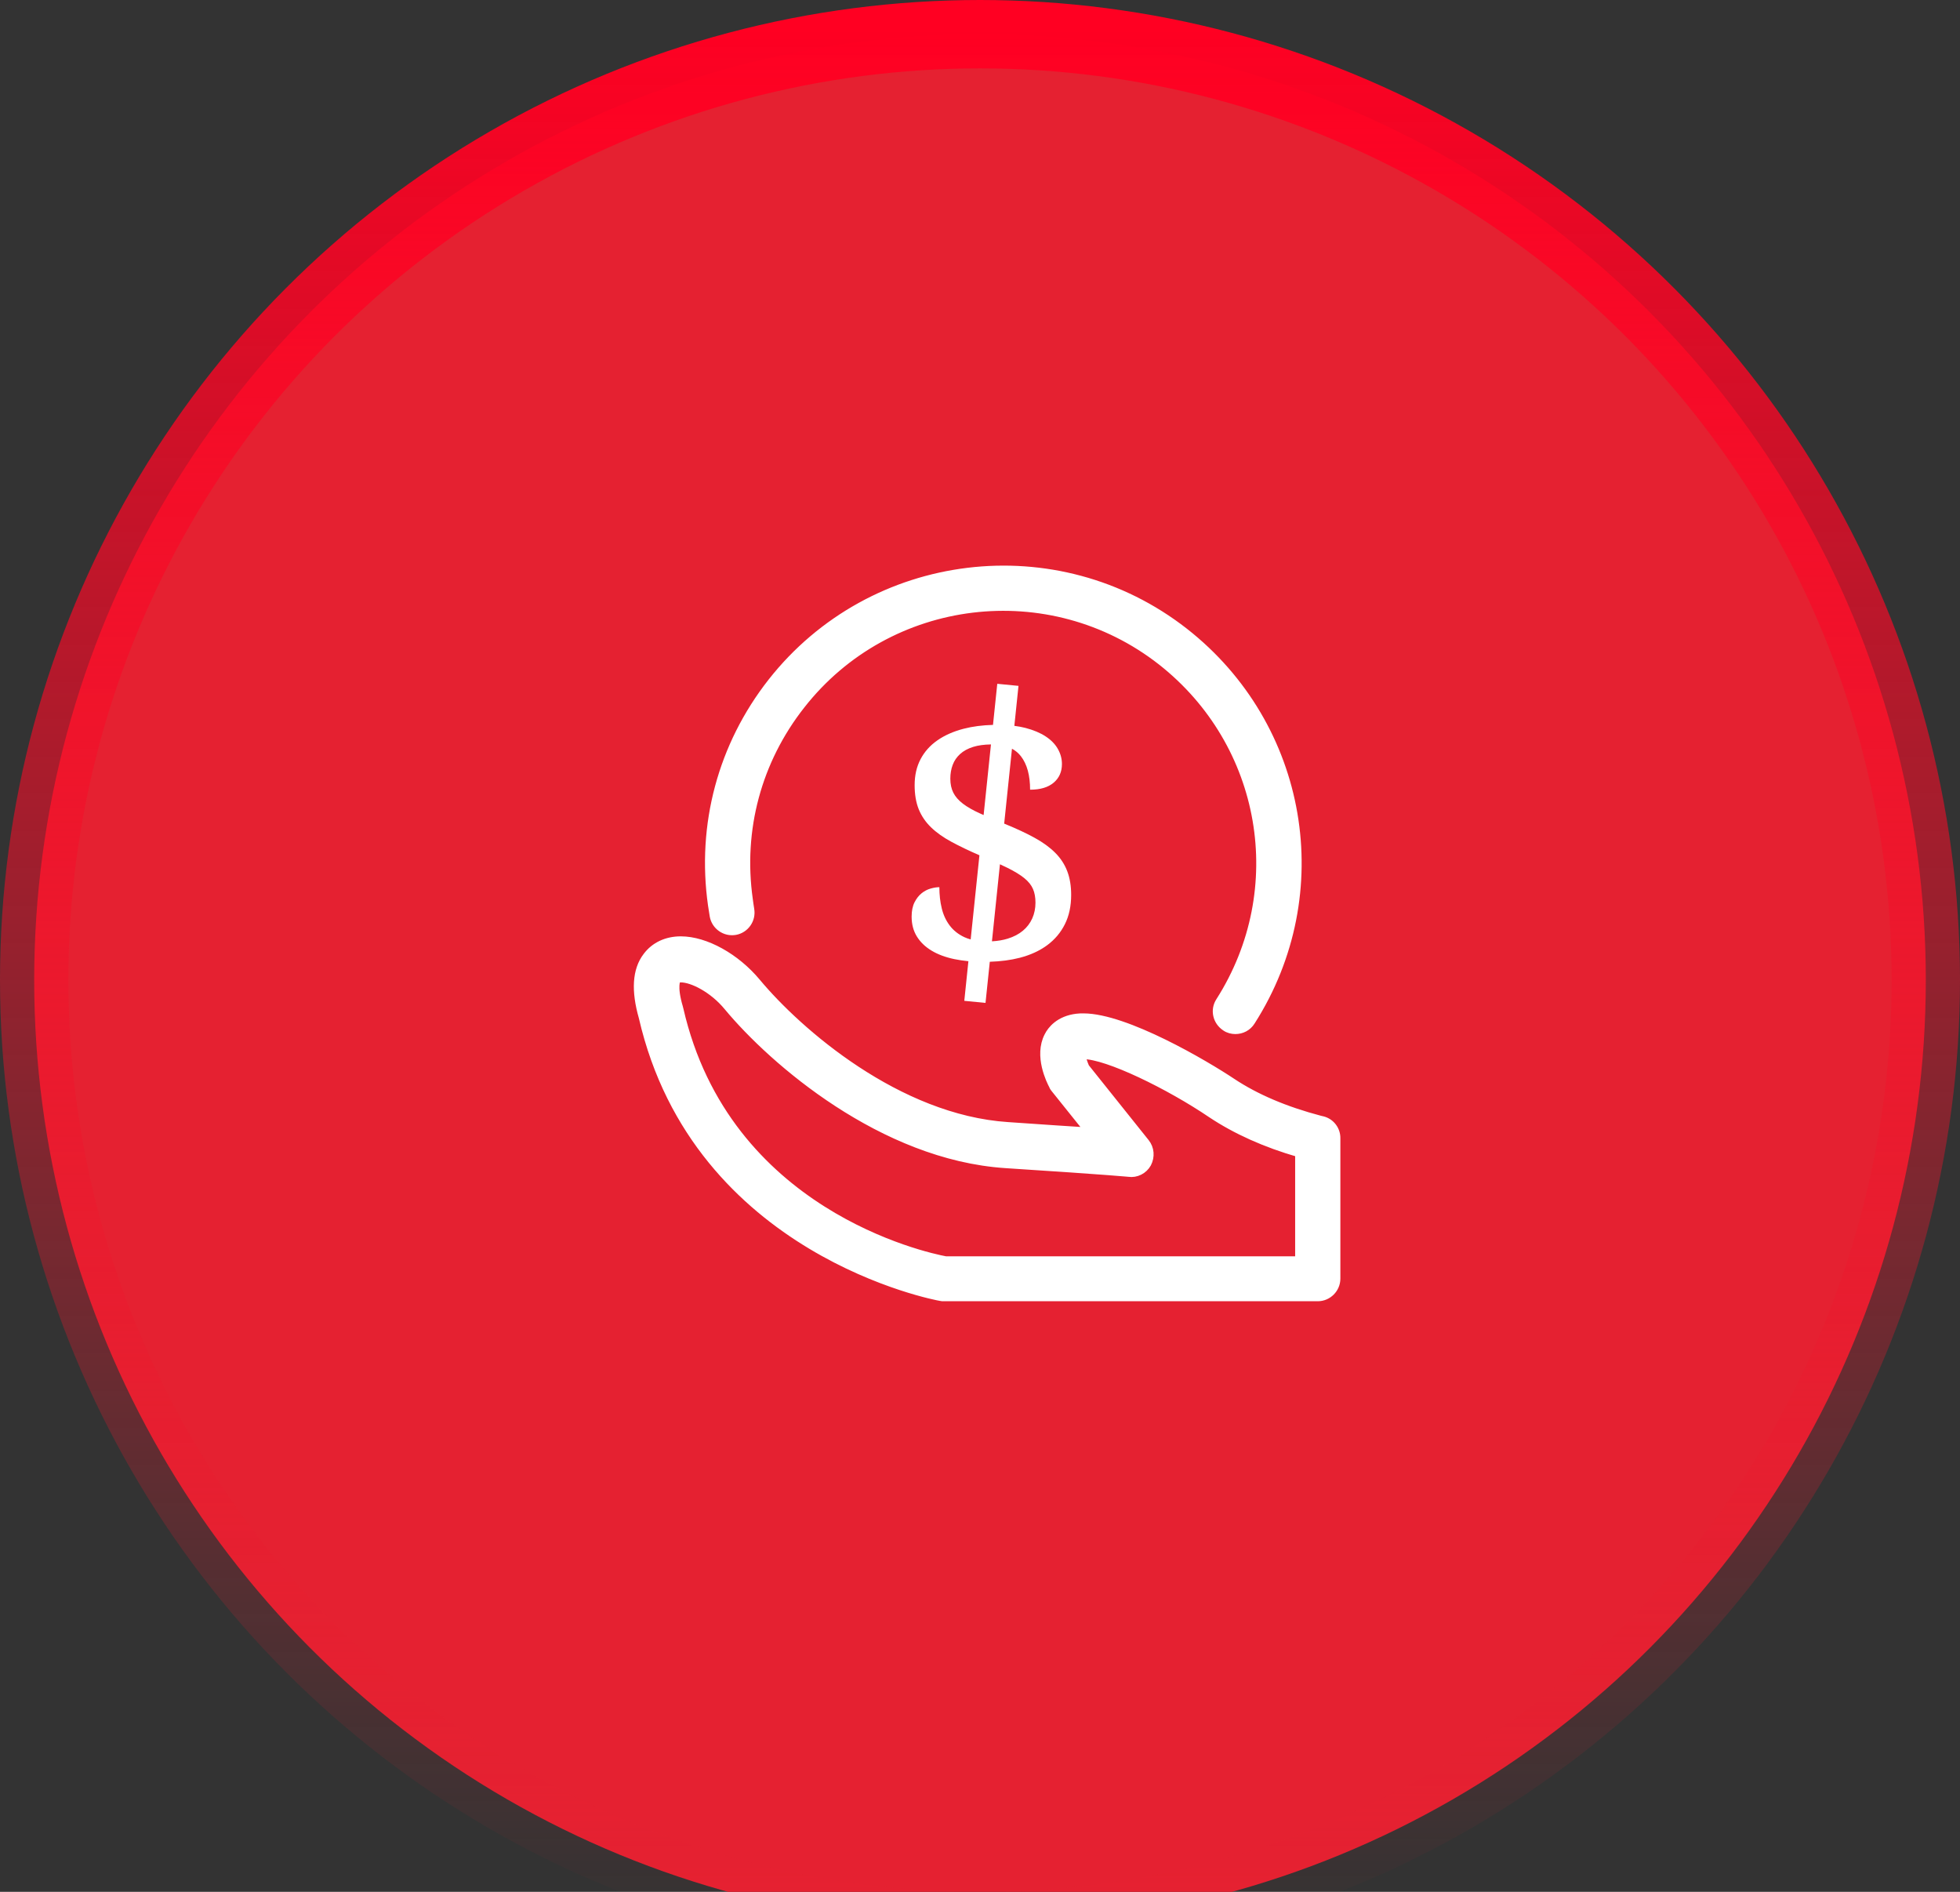 <?xml version="1.0" encoding="UTF-8"?>
<svg width="86px" height="83px" viewBox="0 0 86 83" version="1.1" xmlns="http://www.w3.org/2000/svg" xmlns:xlink="http://www.w3.org/1999/xlink">
    <rect x="0" y="0" width="86" height="83" fill="#333333" stroke="none"/>
    <!-- Generator: Sketch 56.2 (81672) - https://sketch.com -->
    <title>奖励</title>
    <desc>Created with Sketch.</desc>
    <defs>
        <linearGradient x1="50%" y1="0%" x2="50%" y2="100%" id="linearGradient-1">
            <stop stop-color="#FF0022" offset="0%"></stop>
            <stop stop-color="#E52131" stop-opacity="0" offset="100%"></stop>
        </linearGradient>
    </defs>
    <g id="skinsdog-1.1" stroke="none" stroke-width="1" fill="none" fill-rule="evenodd">
        <g id="1-2首页备份" transform="translate(-1112, -416)">
            <g id="5-1登录" transform="translate(579, 320)">
                <g id="登录标题" transform="translate(50, 23)">
                    <g id="编组-2" transform="translate(0, 76)">
                        <g id="奖励" transform="translate(486, 0)">
                            <circle id="椭圆形" stroke="url(#linearGradient-1)" stroke-width="3" fill="#E52131" cx="40" cy="40" r="41.5"></circle>
                            <g id="佣金" transform="translate(25, 22)" fill="#FFFFFF" fill-rule="nonzero">
                                <path d="M30.032,24.174 L29.916,24.147 C28.371,23.74 27.086,23.189 26.052,22.503 C24.865,21.711 21.385,19.66 19.536,19.66 C19.447,19.66 19.344,19.66 19.254,19.673 C18.489,19.763 18.144,20.21 18.018,20.465 C17.571,21.32 18.108,22.404 18.224,22.619 C18.237,22.669 18.274,22.709 18.3,22.745 L19.844,24.671 C19.042,24.621 17.879,24.545 16.222,24.429 C11.374,24.111 7.002,20.296 5.176,18.102 C4.272,17.019 2.946,16.28 1.872,16.28 C1.259,16.28 0.739,16.522 0.404,16.969 C-0.057,17.569 -0.106,18.46 0.225,19.62 C2.598,29.924 13.17,31.862 13.269,31.876 C13.319,31.889 13.359,31.889 13.408,31.889 L29.82,31.889 C30.254,31.889 30.612,31.531 30.612,31.097 L30.612,24.939 C30.618,24.581 30.377,24.263 30.032,24.174 Z M29.024,30.318 L13.491,30.318 C12.587,30.152 3.837,28.253 1.786,19.276 C1.786,19.249 1.773,19.236 1.773,19.226 C1.478,18.232 1.67,17.963 1.683,17.95 C1.723,17.9 1.849,17.9 1.875,17.9 C2.386,17.9 3.304,18.361 3.953,19.15 C5.942,21.546 10.737,25.692 16.119,26.049 C20.852,26.354 21.501,26.431 21.528,26.431 C21.846,26.48 22.164,26.315 22.32,26.036 C22.472,25.741 22.446,25.4 22.244,25.145 L19.602,21.841 C19.513,21.635 19.437,21.406 19.437,21.267 L19.539,21.267 C20.597,21.267 23.314,22.593 25.177,23.856 C26.234,24.558 27.523,25.145 29.028,25.576 L29.028,30.318 L29.024,30.318 Z" id="形状" stroke="#FFFFFF" stroke-width="0.4"></path>
                                <path d="M3.34,15.183 C3.417,15.604 3.824,15.895 4.258,15.819 C4.679,15.743 4.971,15.335 4.895,14.901 C4.868,14.762 4.855,14.606 4.832,14.467 C4.397,11.395 5.213,8.359 7.128,5.923 C10.966,1.015 18.081,0.16 22.979,3.998 C27.569,7.607 28.68,14.019 25.541,18.944 C25.299,19.315 25.415,19.799 25.783,20.041 C25.909,20.131 26.065,20.167 26.204,20.167 C26.473,20.167 26.728,20.041 26.88,19.796 C30.463,14.185 29.2,6.851 23.96,2.745 C18.376,-1.626 10.267,-0.642 5.879,4.942 C3.698,7.723 2.767,11.189 3.264,14.699 C3.291,14.864 3.317,15.017 3.34,15.183 Z" id="路径" stroke="#FFFFFF" stroke-width="0.4"></path>
                                <path d="M18.83,13.227 C18.717,12.928 18.543,12.659 18.307,12.421 C18.071,12.183 17.771,11.963 17.406,11.762 C17.041,11.56 16.604,11.356 16.094,11.148 C16.083,11.144 16.072,11.139 16.061,11.135 L16.403,7.848 C16.558,7.932 16.691,8.042 16.797,8.181 C17.065,8.529 17.198,9.017 17.198,9.646 C17.645,9.646 17.989,9.544 18.231,9.339 C18.473,9.135 18.595,8.862 18.595,8.52 C18.595,8.288 18.535,8.066 18.415,7.856 C18.296,7.645 18.116,7.462 17.877,7.306 C17.638,7.15 17.342,7.027 16.991,6.935 C16.84,6.896 16.677,6.867 16.507,6.845 L16.689,5.091 L15.758,5 L15.57,6.803 C15.104,6.816 14.673,6.871 14.283,6.972 C13.836,7.088 13.453,7.257 13.132,7.48 C12.811,7.703 12.564,7.979 12.391,8.309 C12.218,8.639 12.132,9.017 12.132,9.445 C12.132,9.854 12.192,10.206 12.311,10.503 C12.431,10.799 12.61,11.063 12.849,11.295 C13.088,11.527 13.391,11.742 13.759,11.94 C14.107,12.128 14.513,12.322 14.975,12.523 L14.591,16.215 C14.494,16.188 14.401,16.157 14.316,16.117 C14.049,15.992 13.833,15.821 13.67,15.604 C13.506,15.387 13.39,15.135 13.321,14.848 C13.251,14.561 13.217,14.253 13.217,13.923 C13.104,13.923 12.976,13.943 12.835,13.983 C12.693,14.023 12.561,14.091 12.439,14.189 C12.316,14.287 12.212,14.42 12.127,14.587 C12.043,14.755 12,14.964 12,15.215 C12,15.544 12.075,15.833 12.226,16.08 C12.377,16.327 12.591,16.535 12.868,16.703 C13.144,16.871 13.479,16.996 13.872,17.079 C14.067,17.119 14.274,17.15 14.491,17.171 L14.311,18.909 L15.242,19 L15.43,17.195 C15.907,17.18 16.348,17.123 16.75,17.019 C17.218,16.897 17.619,16.712 17.953,16.465 C18.286,16.217 18.544,15.911 18.726,15.544 C18.909,15.178 19,14.751 19,14.262 C19,13.872 18.944,13.527 18.83,13.227 Z M14.996,10.686 C14.69,10.548 14.442,10.406 14.25,10.26 C14.058,10.113 13.918,9.953 13.83,9.779 C13.742,9.605 13.698,9.399 13.698,9.161 C13.698,8.941 13.733,8.74 13.802,8.557 C13.871,8.373 13.98,8.215 14.128,8.08 C14.275,7.946 14.466,7.842 14.698,7.769 C14.917,7.7 15.179,7.665 15.481,7.66 L15.159,10.758 C15.103,10.734 15.047,10.709 14.996,10.686 Z M17.293,15.293 C17.198,15.503 17.062,15.684 16.882,15.833 C16.703,15.983 16.481,16.099 16.217,16.181 C16.011,16.245 15.779,16.284 15.524,16.298 L15.875,12.918 C15.997,12.975 16.113,13.029 16.217,13.081 C16.525,13.234 16.769,13.383 16.948,13.53 C17.128,13.676 17.253,13.834 17.325,14.002 C17.398,14.169 17.434,14.37 17.434,14.601 C17.434,14.852 17.387,15.082 17.293,15.293 Z" id="形状"></path>
                            </g>
                        </g>
                    </g>
                </g>
            </g>
        </g>
    </g>
</svg>